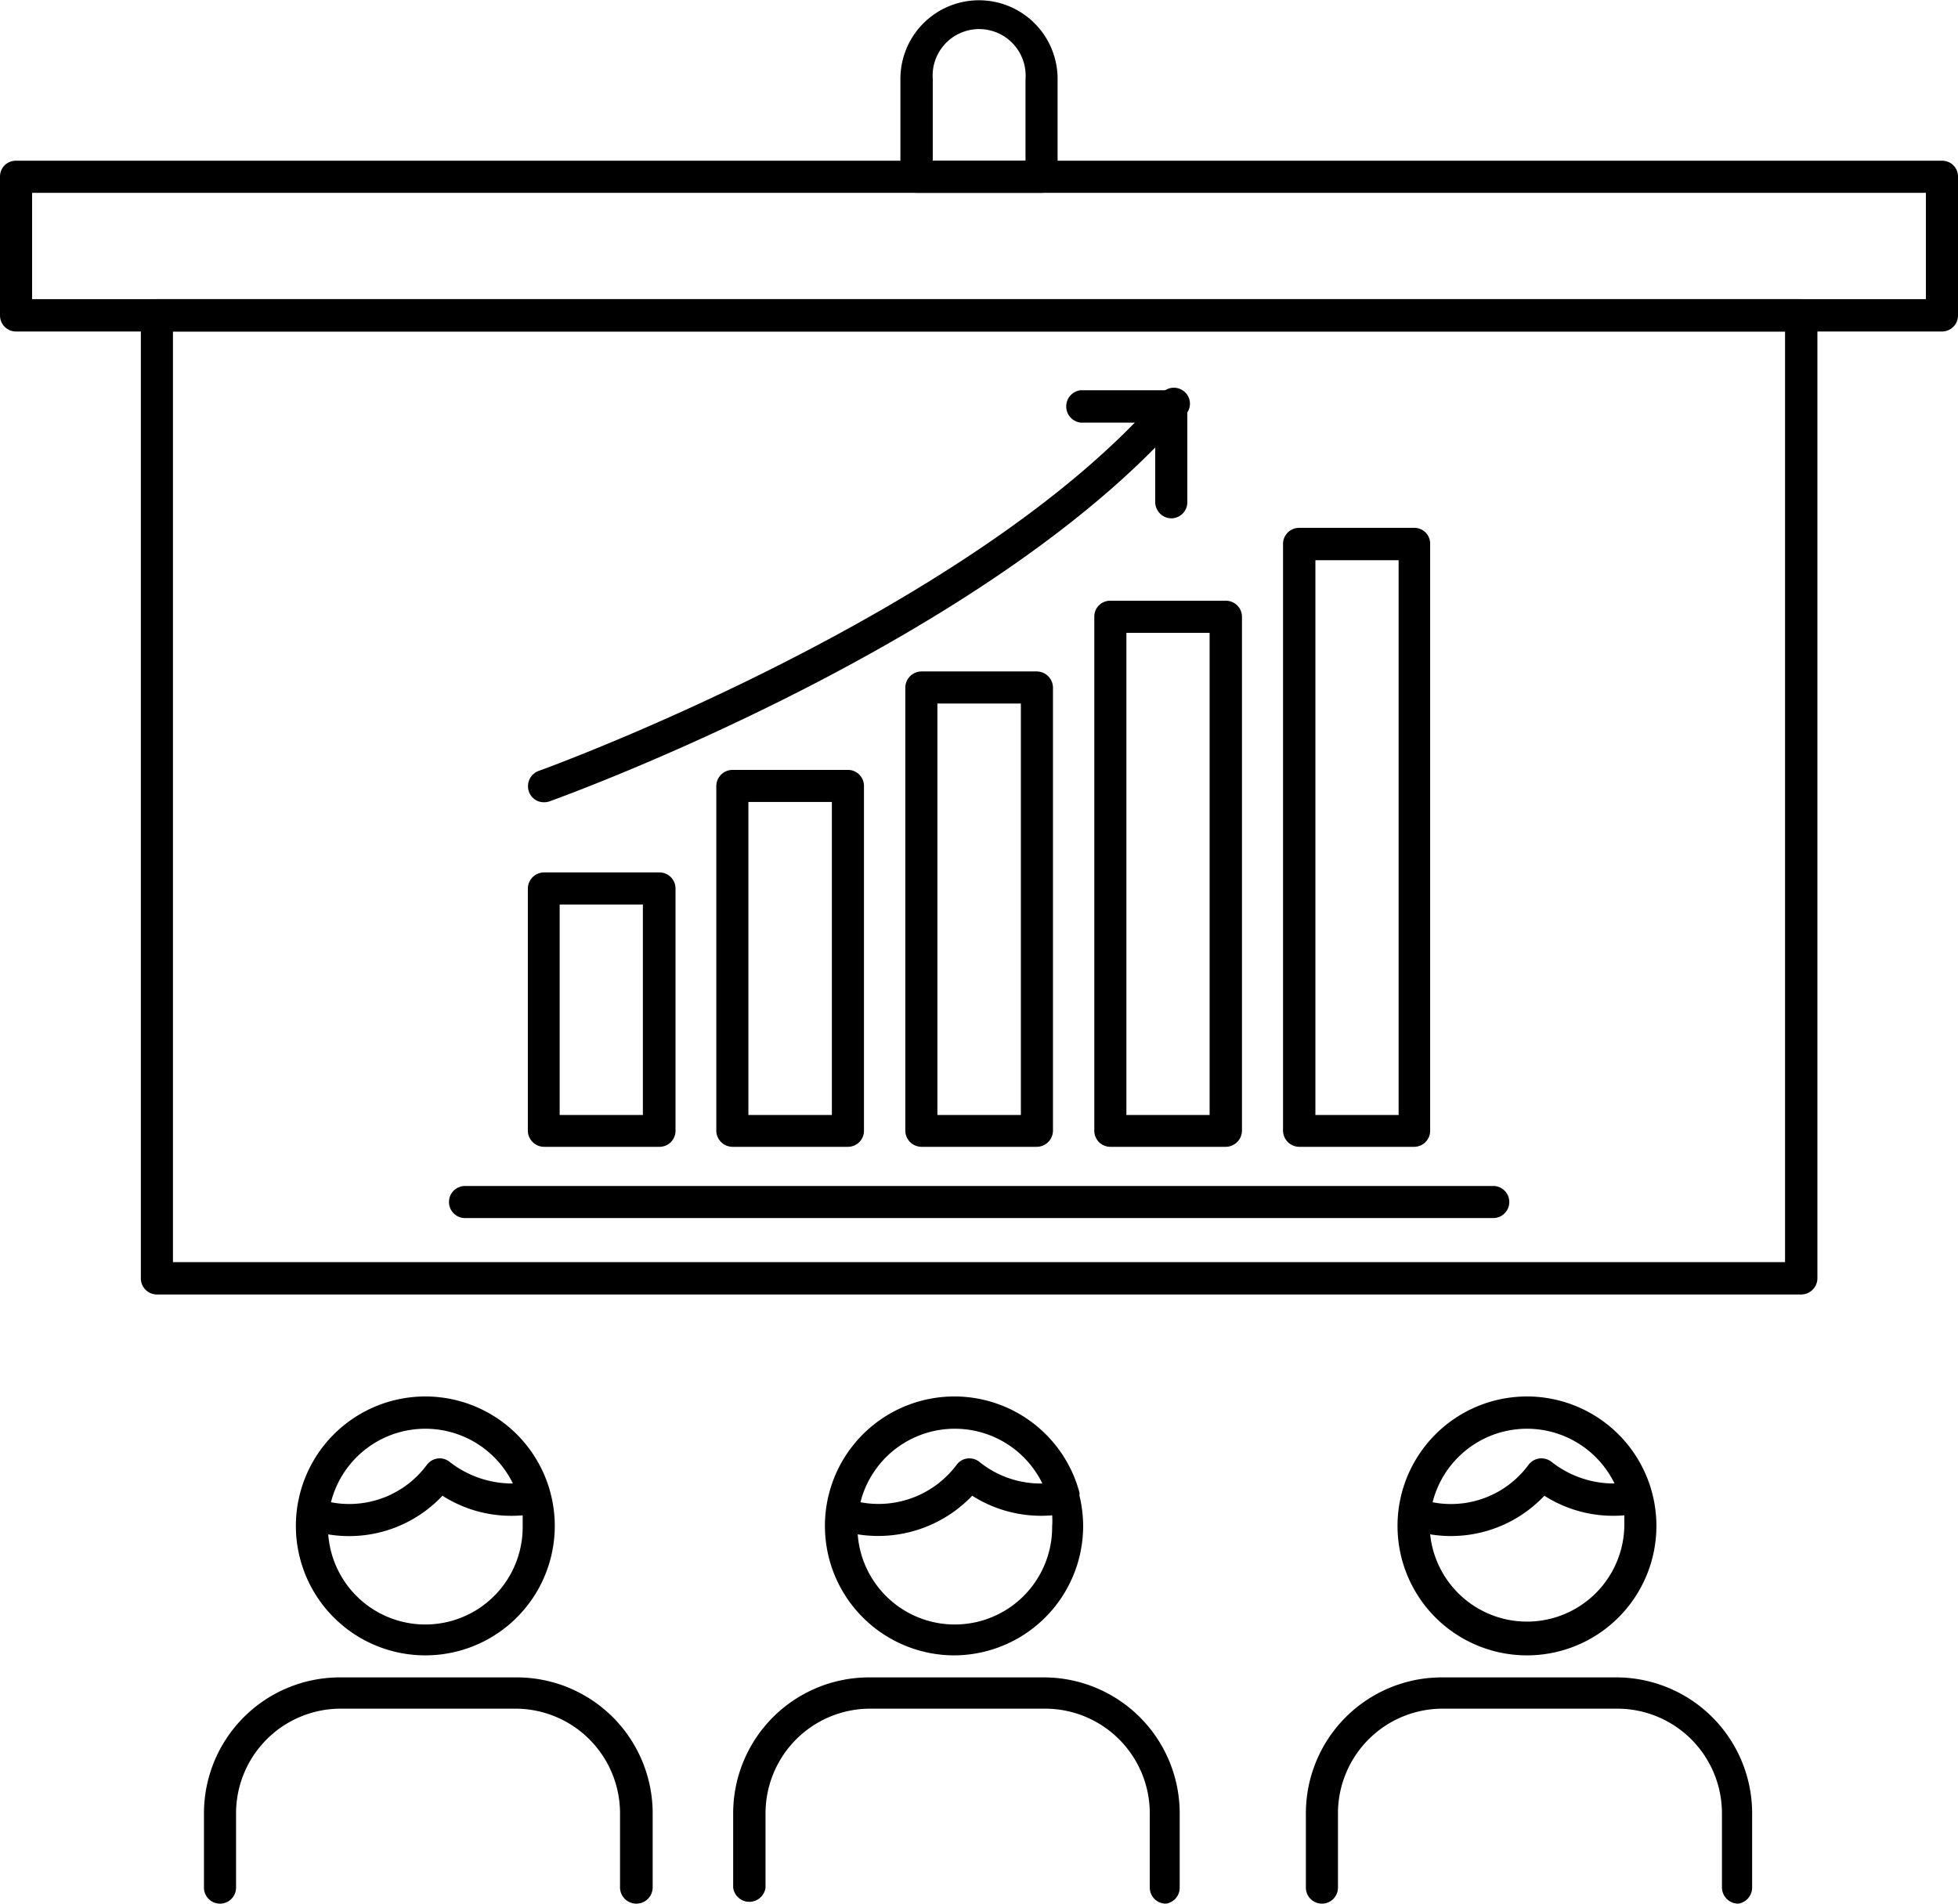 <svg id="Capa_1" data-name="Capa 1" xmlns="http://www.w3.org/2000/svg" viewBox="0 0 72 70"><title>b</title><path d="M67.24,49.6H6.77a.59.59,0,0,1-.59-.6V13.59A.59.59,0,0,1,6.77,13H67.24a.6.6,0,0,1,.59.59V49A.6.6,0,0,1,67.24,49.6ZM7.36,48.41H66.64V14.19H7.36Z" transform="translate(-1 -2)"/><path d="M72.41,14.19H1.59a.59.59,0,0,1-.59-.6V8.5a.58.58,0,0,1,.59-.59H72.41A.58.58,0,0,1,73,8.5v5.09A.59.59,0,0,1,72.41,14.19ZM2.18,13H71.82V9.09H2.18Z" transform="translate(-1 -2)"/><path d="M53,44.17H48.78a.6.6,0,0,1-.6-.6V22a.59.59,0,0,1,.6-.59H53a.58.58,0,0,1,.59.59V43.57A.59.59,0,0,1,53,44.17ZM49.37,43h3.06V22.6H49.37Z" transform="translate(-1 -2)"/><path d="M46.07,44.17H41.83a.59.59,0,0,1-.59-.6V24.68a.58.58,0,0,1,.59-.59h4.24a.59.59,0,0,1,.6.59V43.57A.6.6,0,0,1,46.07,44.17ZM42.42,43h3.06V25.27H42.42Z" transform="translate(-1 -2)"/><path d="M39.13,44.17H34.88a.6.6,0,0,1-.59-.6V27.28a.6.6,0,0,1,.59-.59h4.25a.6.6,0,0,1,.59.59V43.57A.6.6,0,0,1,39.13,44.17ZM35.47,43h3.07V27.87H35.47Z" transform="translate(-1 -2)"/><path d="M32.18,44.17H27.93a.6.6,0,0,1-.59-.6V30.9a.6.6,0,0,1,.59-.59h4.25a.59.59,0,0,1,.59.59V43.57A.59.59,0,0,1,32.18,44.17ZM28.52,43h3.07V31.49H28.52Z" transform="translate(-1 -2)"/><path d="M25.23,44.17H21a.6.6,0,0,1-.59-.6v-8.9a.6.6,0,0,1,.59-.59h4.25a.59.59,0,0,1,.59.59v8.9A.59.59,0,0,1,25.23,44.17ZM21.58,43h3.06V35.26H21.58Z" transform="translate(-1 -2)"/><path d="M55.91,46.79H18.1a.59.59,0,0,1,0-1.18H55.91a.59.59,0,0,1,0,1.18Z" transform="translate(-1 -2)"/><path d="M21,31.5a.58.58,0,0,1-.55-.39.6.6,0,0,1,.35-.76c.16-.05,16-5.81,22.92-13.89a.59.59,0,0,1,.83-.06.58.58,0,0,1,.06.83c-7.14,8.32-22.74,14-23.41,14.24A.64.64,0,0,1,21,31.5Z" transform="translate(-1 -2)"/><path d="M44.07,21.06a.6.6,0,0,1-.59-.59V17.54l-2.75,0h0a.6.6,0,0,1,0-1.19h3.34a.6.6,0,0,1,.42.17.59.59,0,0,1,.17.42v3.52A.59.59,0,0,1,44.07,21.06Z" transform="translate(-1 -2)"/><path d="M39.3,9.09H34.71a.6.6,0,0,1-.6-.59V4.9a2.89,2.89,0,1,1,5.78,0V8.5A.59.59,0,0,1,39.3,9.09Zm-4-1.18h3.41v-3a1.71,1.71,0,1,0-3.41,0Z" transform="translate(-1 -2)"/><path d="M64.92,72a.6.6,0,0,1-.6-.59V68.68a3.85,3.85,0,0,0-3.85-3.85H54.06a3.85,3.85,0,0,0-3.86,3.85v2.73a.59.59,0,1,1-1.18,0V68.68a5,5,0,0,1,5-5h6.41a5,5,0,0,1,5,5v2.73A.6.6,0,0,1,64.92,72ZM43.87,72a.59.59,0,0,1-.59-.59V68.68a3.85,3.85,0,0,0-3.85-3.85H33a3.85,3.85,0,0,0-3.85,3.85v2.73a.6.6,0,0,1-1.19,0V68.68a5,5,0,0,1,5-5h6.42a5,5,0,0,1,5,5v2.73A.59.59,0,0,1,43.87,72ZM24.4,72a.6.6,0,0,1-.6-.59V68.68A3.85,3.85,0,0,0,20,64.83H13.53a3.85,3.85,0,0,0-3.85,3.85v2.73a.59.59,0,0,1-1.18,0V68.68a5,5,0,0,1,5-5H20a5,5,0,0,1,5,5v2.73A.6.6,0,0,1,24.4,72Zm32.75-9.13a4.76,4.76,0,1,1,4.76-4.75A4.76,4.76,0,0,1,57.15,62.87Zm-3.56-4.45a3.58,3.58,0,0,0,7.14-.3c0-.14,0-.27,0-.4A4.7,4.7,0,0,1,57.79,57,4.72,4.72,0,0,1,53.59,58.42Zm.09-1.18a3.54,3.54,0,0,0,3.53-1.38.59.59,0,0,1,.4-.23.61.61,0,0,1,.45.13,3.71,3.71,0,0,0,2.31.79,3.58,3.58,0,0,0-6.69.69ZM36.11,62.87a4.76,4.76,0,1,1,4.58-6,.2.2,0,0,1,0,.11,0,0,0,0,1,0,0,4.83,4.83,0,0,1,.14,1.15A4.76,4.76,0,0,1,36.11,62.87Zm-3.57-4.45a3.58,3.58,0,0,0,7.15-.3,2.6,2.6,0,0,0,0-.4A4.72,4.72,0,0,1,36.75,57,4.78,4.78,0,0,1,32.54,58.42Zm.1-1.18a3.59,3.59,0,0,0,3.54-1.38.57.57,0,0,1,.4-.23.59.59,0,0,1,.44.13,3.58,3.58,0,0,0,2.31.79,3.58,3.58,0,0,0-6.69.69Zm-16,5.63a4.76,4.76,0,1,1,4.76-4.75A4.76,4.76,0,0,1,16.63,62.87Zm-3.57-4.45a3.58,3.58,0,0,0,7.15-.3c0-.14,0-.27,0-.4A4.7,4.7,0,0,1,17.27,57,4.71,4.71,0,0,1,13.06,58.42Zm.1-1.18a3.55,3.55,0,0,0,3.53-1.38.59.59,0,0,1,.4-.23.58.58,0,0,1,.44.13,3.74,3.74,0,0,0,2.32.79,3.58,3.58,0,0,0-6.69.69Z" transform="translate(-1 -2)"/></svg>